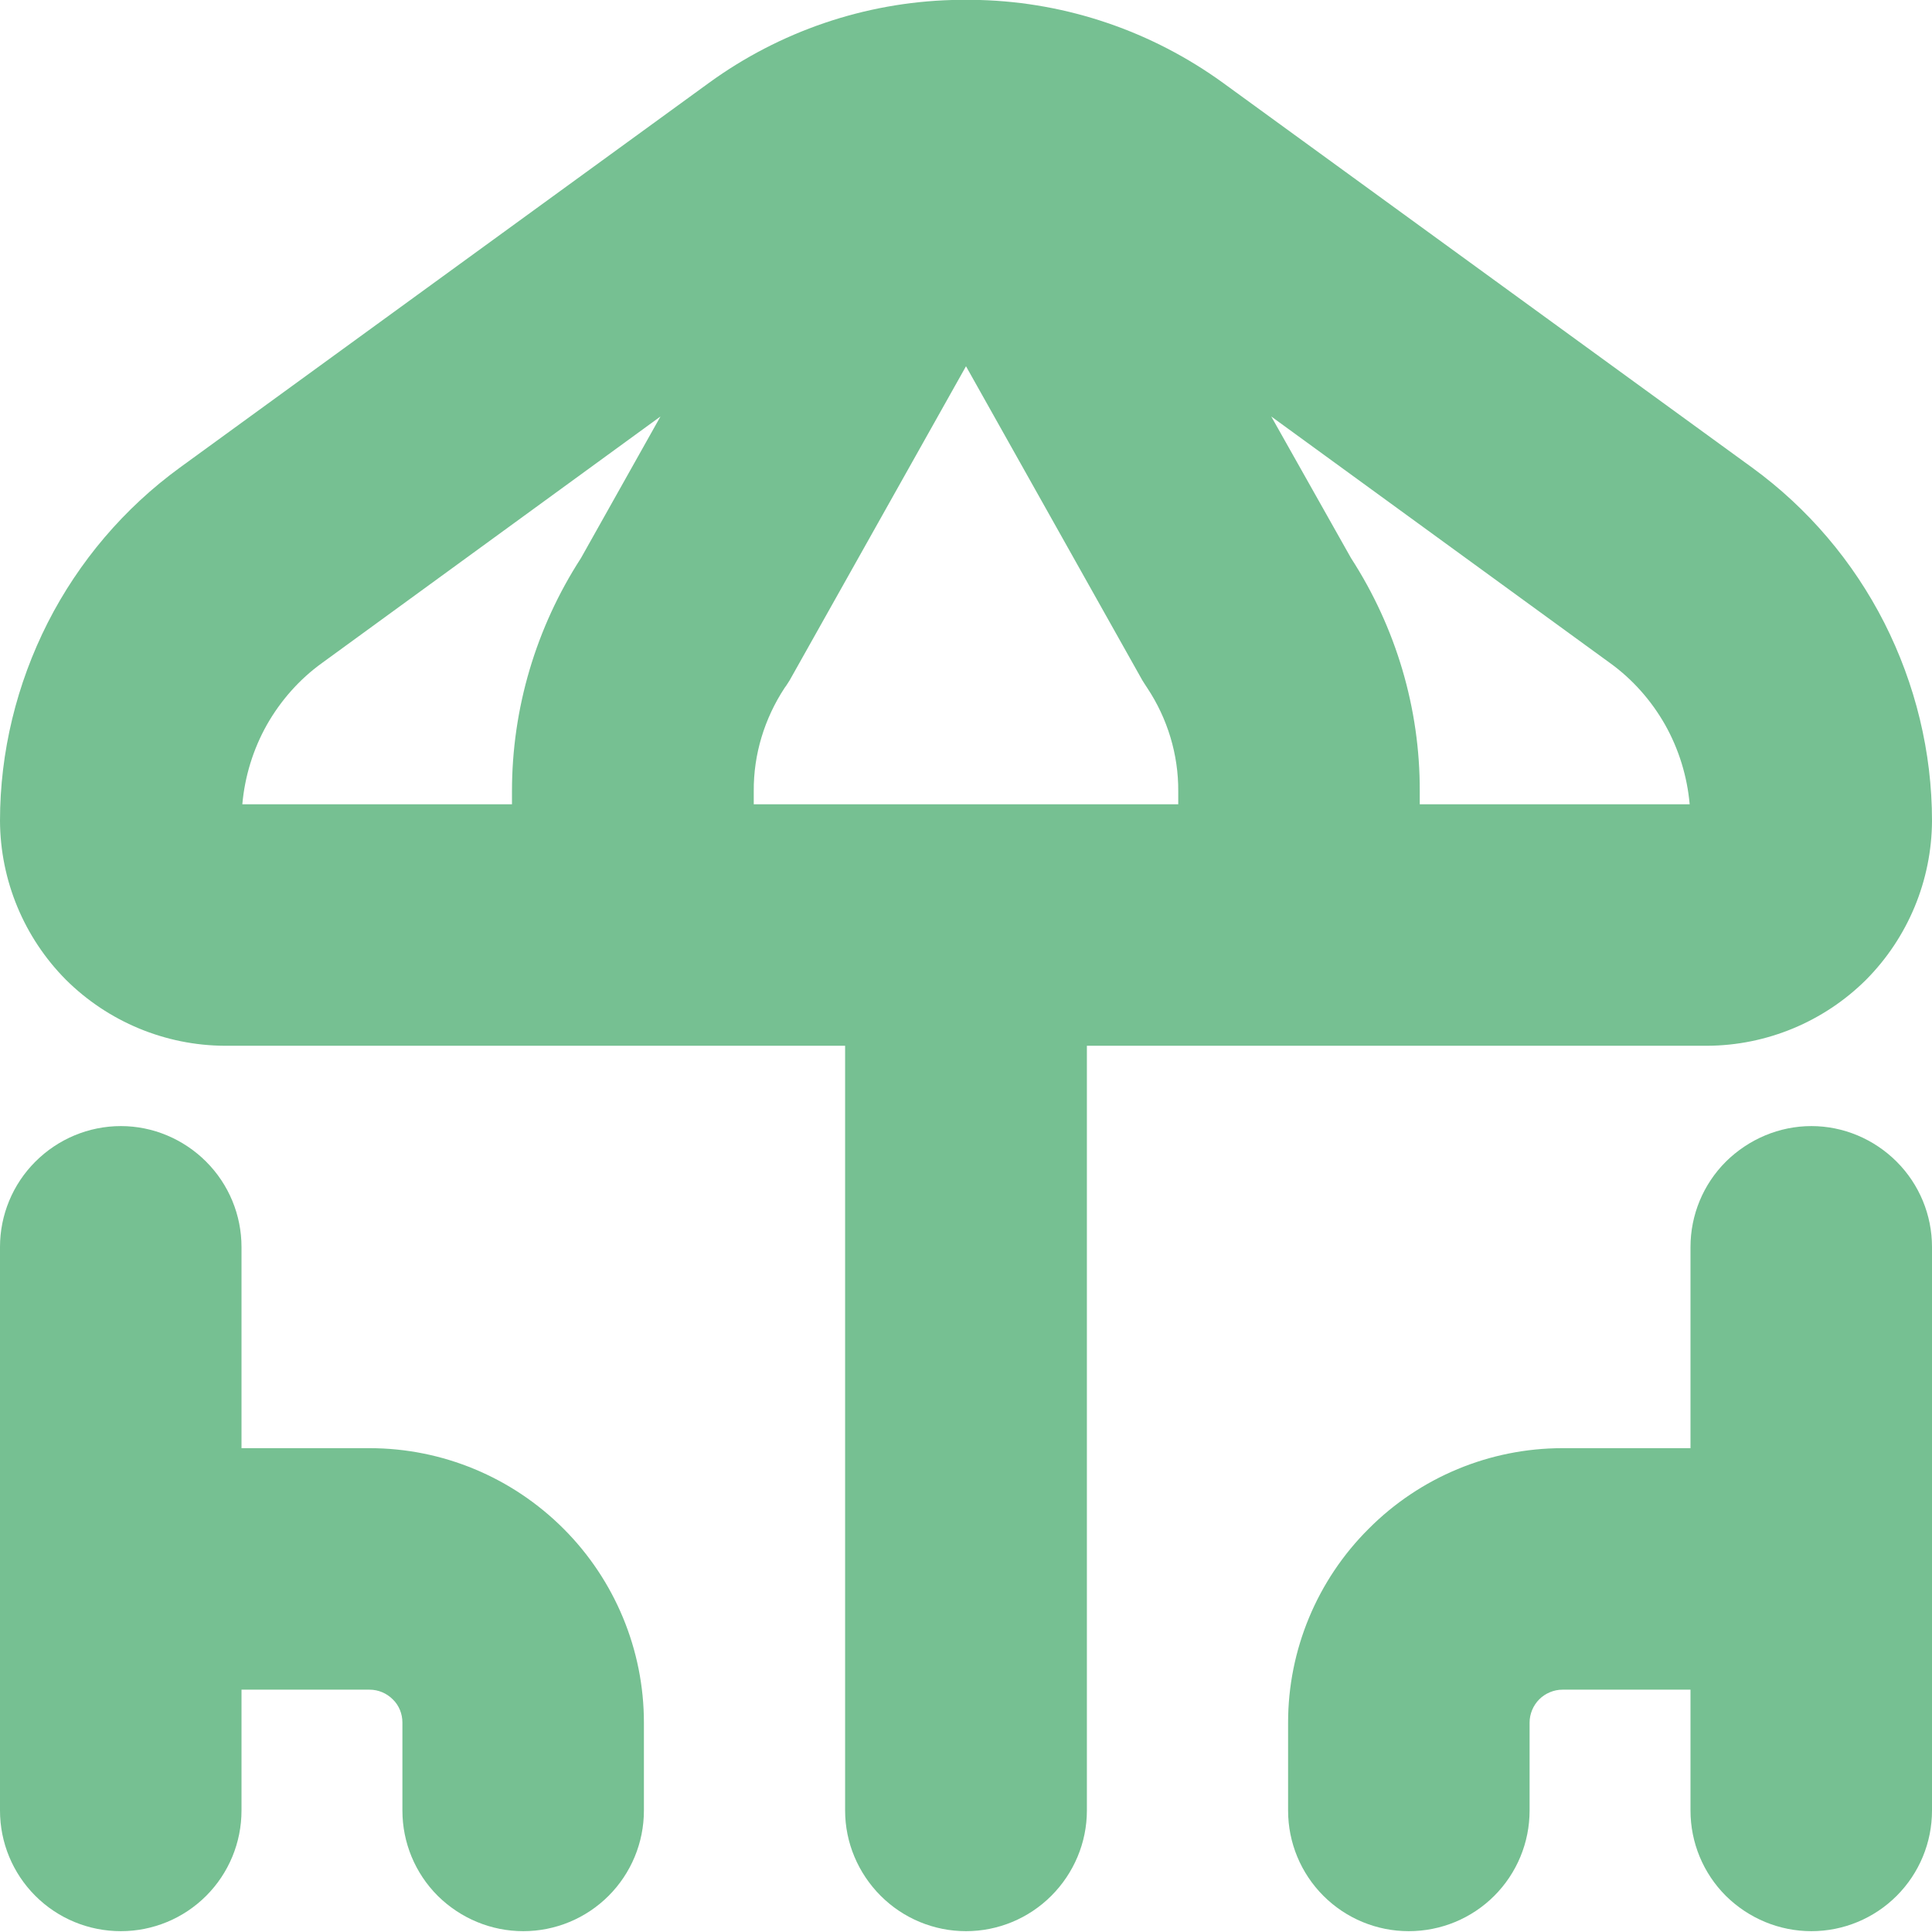 <svg width="7" height="7" viewBox="0 0 7 7" fill="none" xmlns="http://www.w3.org/2000/svg">
<path d="M6.348 1.694L4.431 0.3C4.174 0.114 3.868 0.009 3.551 0H3.544H3.539H3.531C3.511 0 3.49 0 3.47 0H3.459H3.454H3.449C3.132 0.009 2.825 0.114 2.569 0.3L0.652 1.694C0.45 1.841 0.286 2.034 0.173 2.256C0.06 2.479 0 2.725 0 2.974C0.001 3.19 0.087 3.397 0.239 3.55C0.392 3.702 0.599 3.788 0.814 3.789H3.062V6.56C3.062 6.676 3.109 6.787 3.191 6.869C3.273 6.951 3.384 6.997 3.5 6.997C3.616 6.997 3.727 6.951 3.809 6.869C3.891 6.787 3.938 6.676 3.938 6.56V3.789H6.186C6.401 3.788 6.608 3.702 6.761 3.55C6.913 3.397 6.999 3.19 7 2.974C7 2.725 6.94 2.479 6.827 2.256C6.714 2.034 6.55 1.841 6.348 1.694ZM4.269 2.914H2.731V2.866C2.73 2.733 2.77 2.603 2.843 2.492C2.85 2.483 2.855 2.474 2.861 2.465L3.5 1.327L4.139 2.465C4.145 2.474 4.15 2.483 4.157 2.493C4.23 2.603 4.27 2.734 4.269 2.867V2.914ZM1.167 2.402L2.393 1.509L2.105 2.022C1.942 2.274 1.855 2.567 1.855 2.866V2.914H0.878C0.887 2.813 0.917 2.715 0.967 2.626C1.017 2.538 1.085 2.461 1.167 2.402ZM5.144 2.914V2.866C5.145 2.567 5.058 2.274 4.895 2.022L4.606 1.509L5.833 2.402C5.915 2.461 5.983 2.538 6.033 2.626C6.083 2.715 6.113 2.813 6.122 2.914H5.144Z" fill="#76C092"/>
<path d="M1.339 5.247H0.875V4.518C0.875 4.402 0.829 4.291 0.747 4.209C0.665 4.127 0.554 4.08 0.438 4.08C0.321 4.08 0.21 4.127 0.128 4.209C0.046 4.291 0 4.402 0 4.518L0 6.56C0 6.676 0.046 6.787 0.128 6.869C0.21 6.951 0.321 6.997 0.438 6.997C0.554 6.997 0.665 6.951 0.747 6.869C0.829 6.787 0.875 6.676 0.875 6.56V6.122H1.339C1.371 6.122 1.401 6.135 1.423 6.157C1.446 6.179 1.458 6.21 1.458 6.241V6.56C1.458 6.676 1.504 6.787 1.586 6.869C1.669 6.951 1.78 6.997 1.896 6.997C2.012 6.997 2.123 6.951 2.205 6.869C2.287 6.787 2.333 6.676 2.333 6.56V6.241C2.333 5.978 2.228 5.725 2.042 5.539C1.855 5.352 1.603 5.247 1.339 5.247Z" fill="#76C092"/>
<path d="M6.563 4.08C6.447 4.08 6.336 4.127 6.253 4.209C6.171 4.291 6.125 4.402 6.125 4.518V5.247H5.661C5.398 5.247 5.145 5.352 4.959 5.539C4.772 5.725 4.667 5.978 4.667 6.241V6.56C4.667 6.676 4.713 6.787 4.795 6.869C4.877 6.951 4.988 6.997 5.104 6.997C5.221 6.997 5.332 6.951 5.414 6.869C5.496 6.787 5.542 6.676 5.542 6.56V6.241C5.542 6.21 5.555 6.179 5.577 6.157C5.599 6.135 5.63 6.122 5.661 6.122H6.125V6.56C6.125 6.676 6.171 6.787 6.253 6.869C6.336 6.951 6.447 6.997 6.563 6.997C6.679 6.997 6.79 6.951 6.872 6.869C6.954 6.787 7 6.676 7 6.56V4.518C7 4.402 6.954 4.291 6.872 4.209C6.79 4.127 6.679 4.08 6.563 4.08Z" fill="#76C092"/>
</svg>
